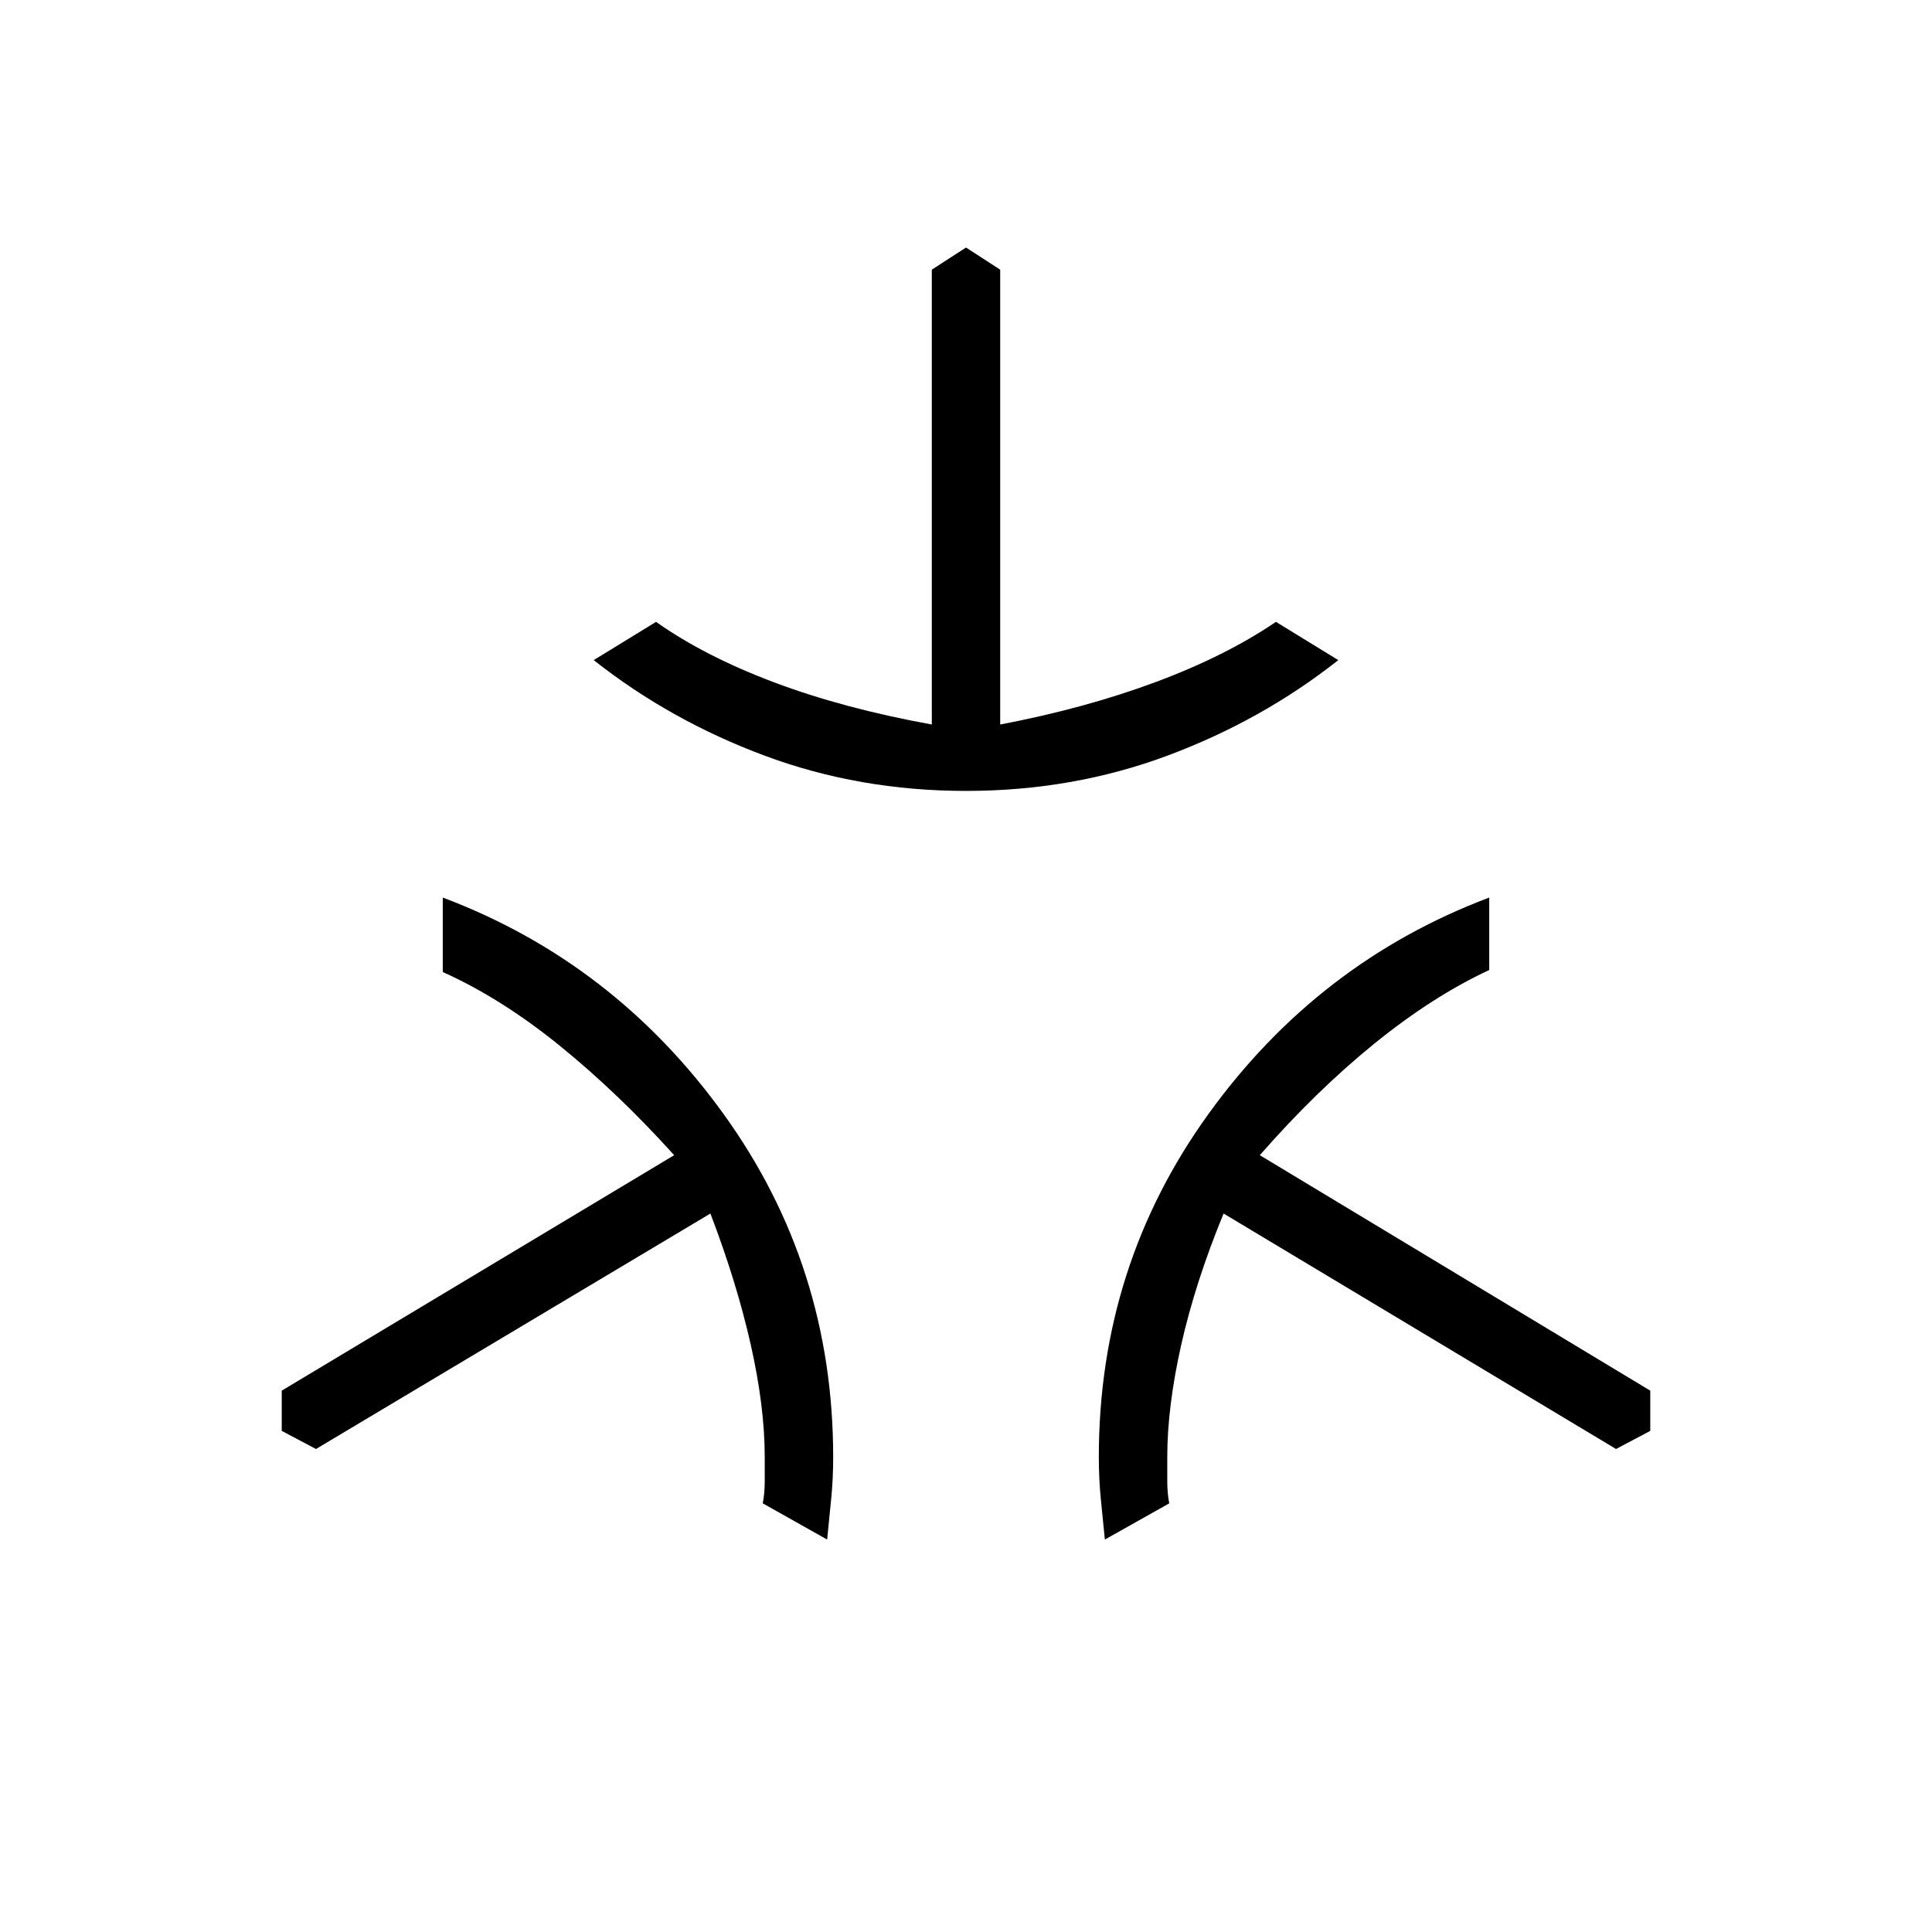 <svg xmlns="http://www.w3.org/2000/svg" height="40" width="40"><path d="M20 16.375q-2.208 0-4.167-.729-1.958-.729-3.541-1.979l1.291-.792q1 .708 2.438 1.25 1.437.542 3.271.875V5.583L20 5.125l.708.458V15q1.75-.333 3.209-.875 1.458-.542 2.5-1.25l1.291.792q-1.583 1.25-3.541 1.979-1.959.729-4.167.729Zm-2.875 15.5-1.333-.75q.041-.208.041-.458v-.5q0-1.042-.291-2.334-.292-1.291-.834-2.708L6.542 30l-.709-.375v-.833l8.125-4.875q-1.166-1.292-2.375-2.271-1.208-.979-2.416-1.521v-1.542q3.541 1.334 5.812 4.479 2.271 3.146 2.271 7.105 0 .458-.042.875l-.083.833Zm5.75 0-.083-.833q-.042-.417-.042-.875 0-3.959 2.271-7.105 2.271-3.145 5.812-4.479v1.5q-1.166.542-2.375 1.521-1.208.979-2.375 2.313l8.084 4.875v.833l-.709.375-8.125-4.875q-.583 1.417-.875 2.708-.291 1.292-.291 2.334v.5q0 .25.041.458Z"/></svg>